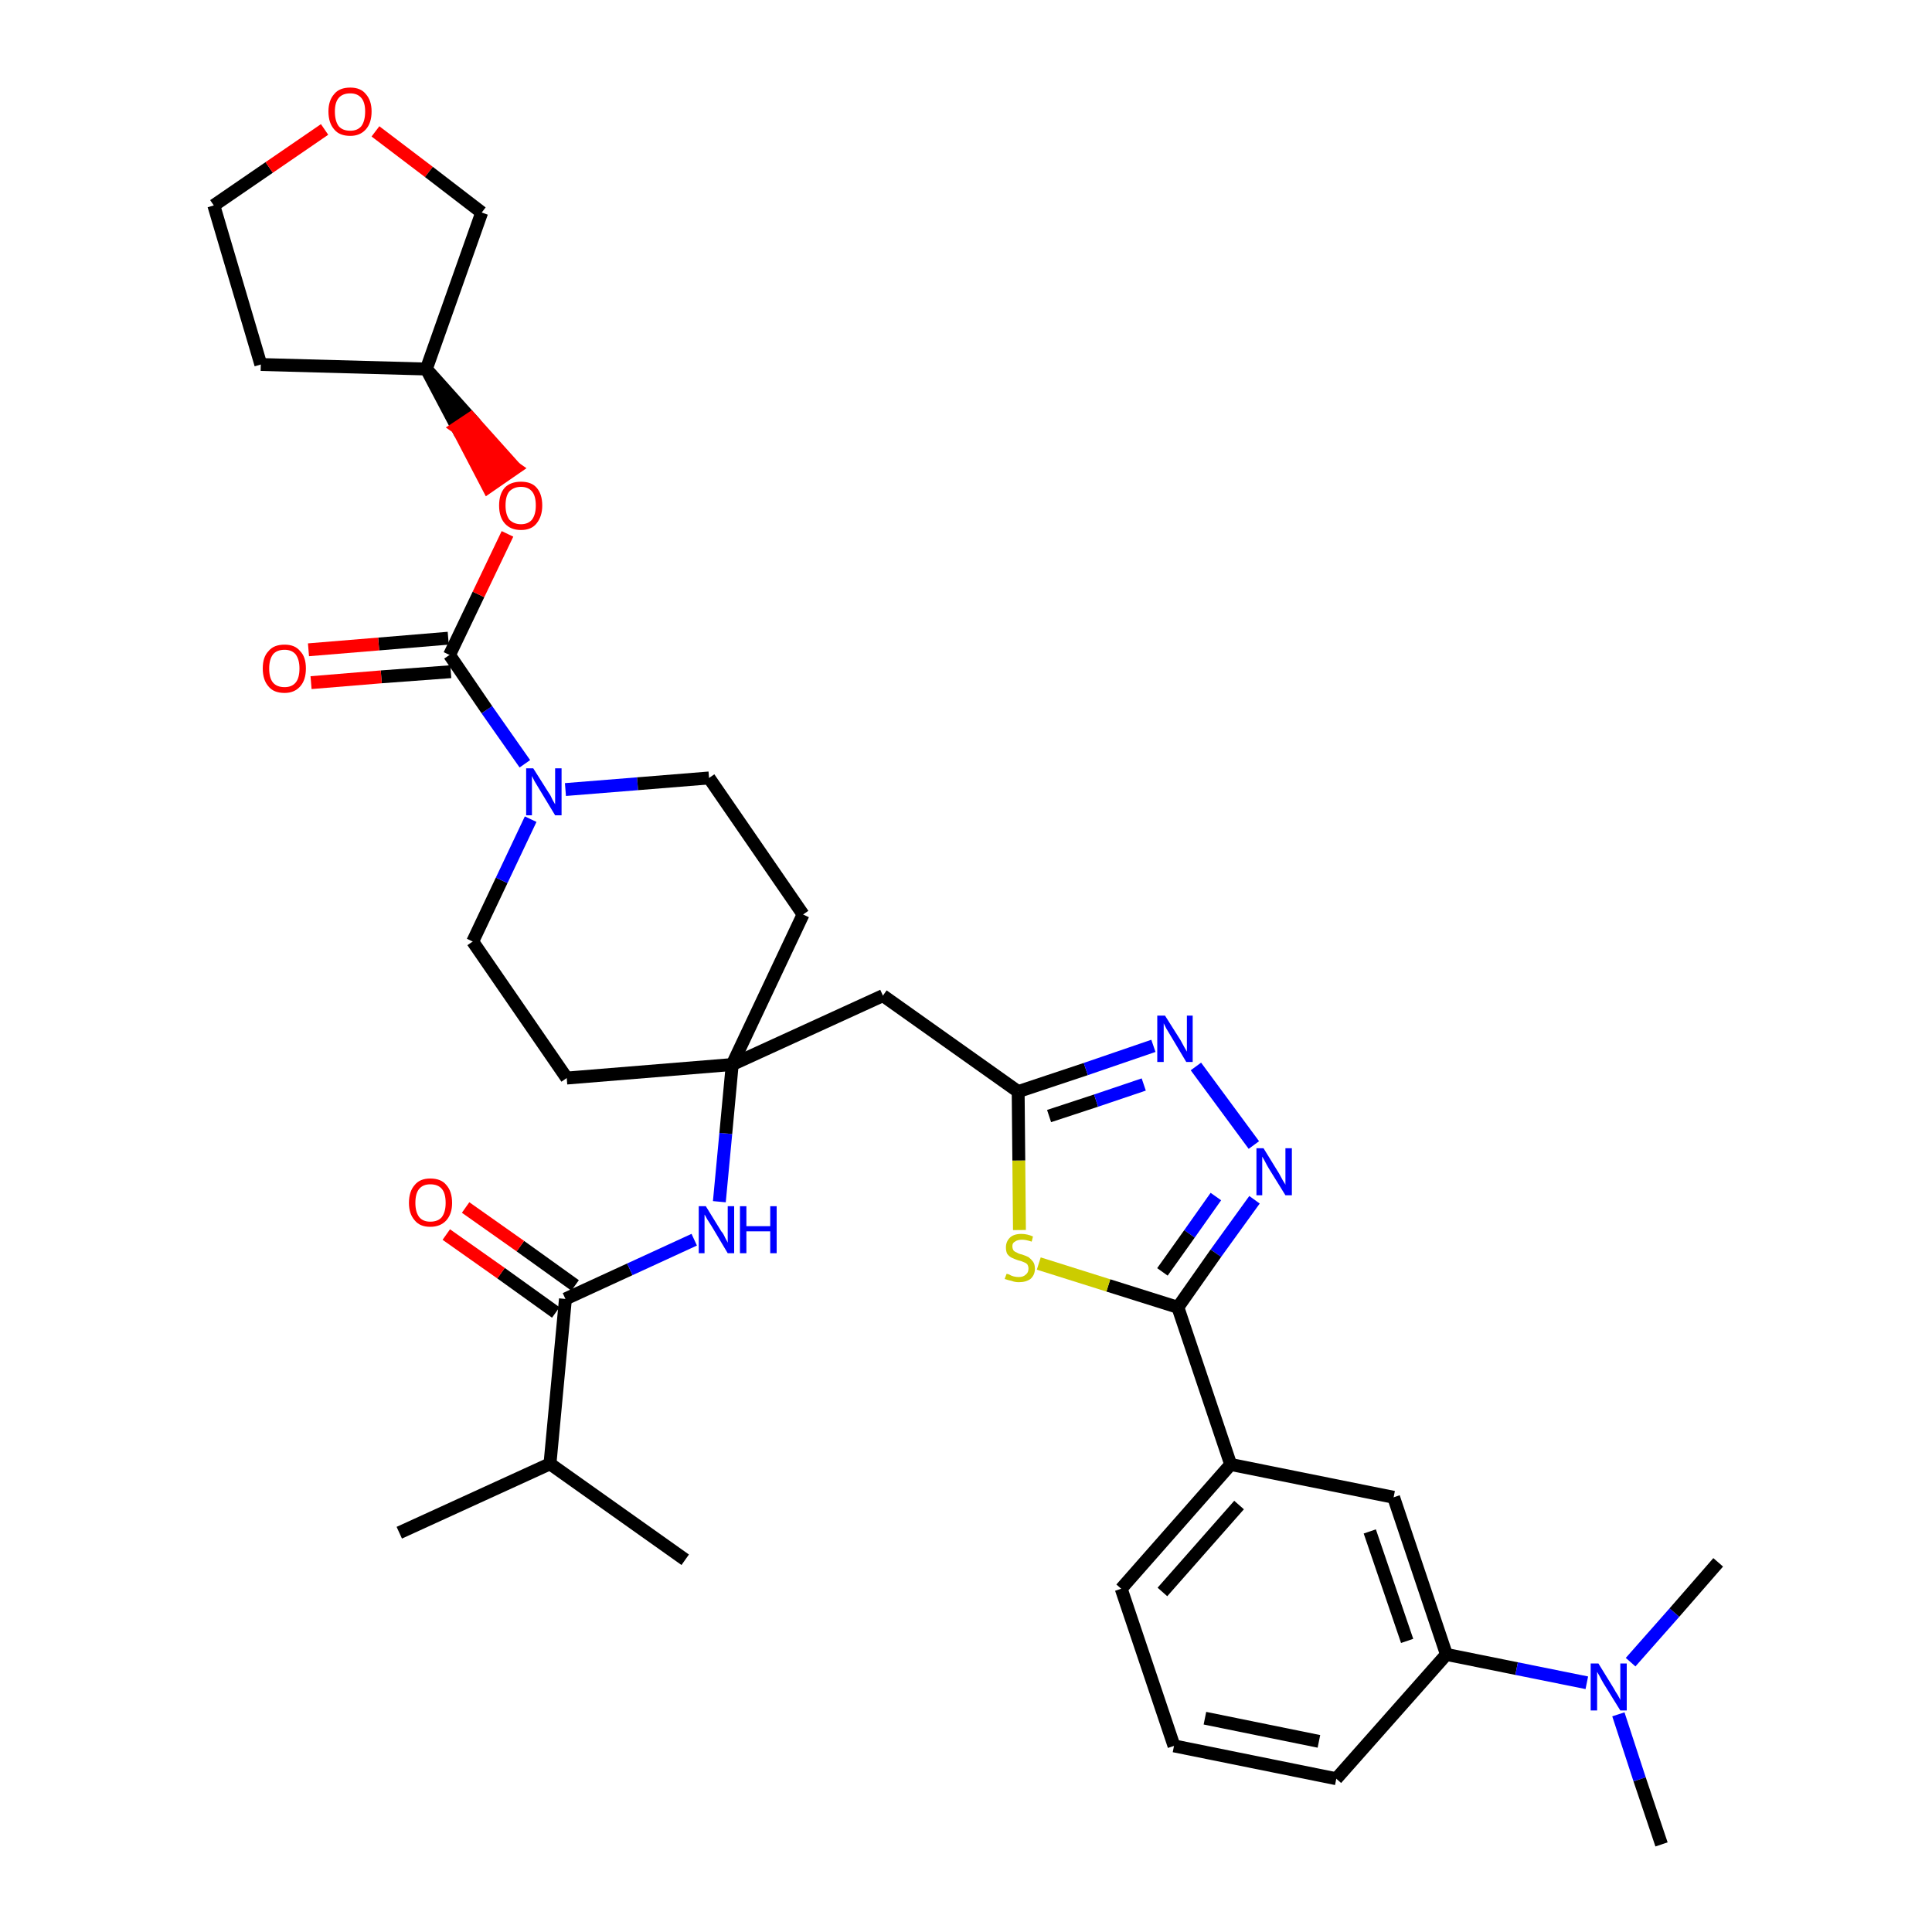 <?xml version='1.0' encoding='iso-8859-1'?>
<svg version='1.1' baseProfile='full'
              xmlns='http://www.w3.org/2000/svg'
                      xmlns:rdkit='http://www.rdkit.org/xml'
                      xmlns:xlink='http://www.w3.org/1999/xlink'
                  xml:space='preserve'
width='300px' height='300px' viewBox='0 0 300 300'>
<!-- END OF HEADER -->
<path class='bond-0 atom-0 atom-1' d='M 62.0,238.0 L 85.4,227.3' style='fill:none;fill-rule:evenodd;stroke:#000000;stroke-width:2.0px;stroke-linecap:butt;stroke-linejoin:miter;stroke-opacity:1' />
<path class='bond-1 atom-1 atom-2' d='M 85.4,227.3 L 106.4,242.2' style='fill:none;fill-rule:evenodd;stroke:#000000;stroke-width:2.0px;stroke-linecap:butt;stroke-linejoin:miter;stroke-opacity:1' />
<path class='bond-2 atom-1 atom-3' d='M 85.4,227.3 L 87.8,201.7' style='fill:none;fill-rule:evenodd;stroke:#000000;stroke-width:2.0px;stroke-linecap:butt;stroke-linejoin:miter;stroke-opacity:1' />
<path class='bond-3 atom-3 atom-4' d='M 89.3,199.6 L 80.8,193.5' style='fill:none;fill-rule:evenodd;stroke:#000000;stroke-width:2.0px;stroke-linecap:butt;stroke-linejoin:miter;stroke-opacity:1' />
<path class='bond-3 atom-3 atom-4' d='M 80.8,193.5 L 72.3,187.5' style='fill:none;fill-rule:evenodd;stroke:#FF0000;stroke-width:2.0px;stroke-linecap:butt;stroke-linejoin:miter;stroke-opacity:1' />
<path class='bond-3 atom-3 atom-4' d='M 86.3,203.8 L 77.8,197.7' style='fill:none;fill-rule:evenodd;stroke:#000000;stroke-width:2.0px;stroke-linecap:butt;stroke-linejoin:miter;stroke-opacity:1' />
<path class='bond-3 atom-3 atom-4' d='M 77.8,197.7 L 69.3,191.7' style='fill:none;fill-rule:evenodd;stroke:#FF0000;stroke-width:2.0px;stroke-linecap:butt;stroke-linejoin:miter;stroke-opacity:1' />
<path class='bond-4 atom-3 atom-5' d='M 87.8,201.7 L 97.8,197.1' style='fill:none;fill-rule:evenodd;stroke:#000000;stroke-width:2.0px;stroke-linecap:butt;stroke-linejoin:miter;stroke-opacity:1' />
<path class='bond-4 atom-3 atom-5' d='M 97.8,197.1 L 107.8,192.5' style='fill:none;fill-rule:evenodd;stroke:#0000FF;stroke-width:2.0px;stroke-linecap:butt;stroke-linejoin:miter;stroke-opacity:1' />
<path class='bond-5 atom-5 atom-6' d='M 111.7,186.6 L 112.7,176.0' style='fill:none;fill-rule:evenodd;stroke:#0000FF;stroke-width:2.0px;stroke-linecap:butt;stroke-linejoin:miter;stroke-opacity:1' />
<path class='bond-5 atom-5 atom-6' d='M 112.7,176.0 L 113.7,165.3' style='fill:none;fill-rule:evenodd;stroke:#000000;stroke-width:2.0px;stroke-linecap:butt;stroke-linejoin:miter;stroke-opacity:1' />
<path class='bond-6 atom-6 atom-7' d='M 113.7,165.3 L 137.1,154.6' style='fill:none;fill-rule:evenodd;stroke:#000000;stroke-width:2.0px;stroke-linecap:butt;stroke-linejoin:miter;stroke-opacity:1' />
<path class='bond-21 atom-6 atom-22' d='M 113.7,165.3 L 88.0,167.4' style='fill:none;fill-rule:evenodd;stroke:#000000;stroke-width:2.0px;stroke-linecap:butt;stroke-linejoin:miter;stroke-opacity:1' />
<path class='bond-34 atom-34 atom-6' d='M 124.7,142.0 L 113.7,165.3' style='fill:none;fill-rule:evenodd;stroke:#000000;stroke-width:2.0px;stroke-linecap:butt;stroke-linejoin:miter;stroke-opacity:1' />
<path class='bond-7 atom-7 atom-8' d='M 137.1,154.6 L 158.1,169.5' style='fill:none;fill-rule:evenodd;stroke:#000000;stroke-width:2.0px;stroke-linecap:butt;stroke-linejoin:miter;stroke-opacity:1' />
<path class='bond-8 atom-8 atom-9' d='M 158.1,169.5 L 168.6,166.0' style='fill:none;fill-rule:evenodd;stroke:#000000;stroke-width:2.0px;stroke-linecap:butt;stroke-linejoin:miter;stroke-opacity:1' />
<path class='bond-8 atom-8 atom-9' d='M 168.6,166.0 L 179.1,162.4' style='fill:none;fill-rule:evenodd;stroke:#0000FF;stroke-width:2.0px;stroke-linecap:butt;stroke-linejoin:miter;stroke-opacity:1' />
<path class='bond-8 atom-8 atom-9' d='M 162.9,173.3 L 170.2,170.9' style='fill:none;fill-rule:evenodd;stroke:#000000;stroke-width:2.0px;stroke-linecap:butt;stroke-linejoin:miter;stroke-opacity:1' />
<path class='bond-8 atom-8 atom-9' d='M 170.2,170.9 L 177.6,168.4' style='fill:none;fill-rule:evenodd;stroke:#0000FF;stroke-width:2.0px;stroke-linecap:butt;stroke-linejoin:miter;stroke-opacity:1' />
<path class='bond-35 atom-21 atom-8' d='M 158.3,191.0 L 158.2,180.2' style='fill:none;fill-rule:evenodd;stroke:#CCCC00;stroke-width:2.0px;stroke-linecap:butt;stroke-linejoin:miter;stroke-opacity:1' />
<path class='bond-35 atom-21 atom-8' d='M 158.2,180.2 L 158.1,169.5' style='fill:none;fill-rule:evenodd;stroke:#000000;stroke-width:2.0px;stroke-linecap:butt;stroke-linejoin:miter;stroke-opacity:1' />
<path class='bond-9 atom-9 atom-10' d='M 185.7,165.6 L 194.7,177.8' style='fill:none;fill-rule:evenodd;stroke:#0000FF;stroke-width:2.0px;stroke-linecap:butt;stroke-linejoin:miter;stroke-opacity:1' />
<path class='bond-10 atom-10 atom-11' d='M 194.8,186.3 L 188.8,194.6' style='fill:none;fill-rule:evenodd;stroke:#0000FF;stroke-width:2.0px;stroke-linecap:butt;stroke-linejoin:miter;stroke-opacity:1' />
<path class='bond-10 atom-10 atom-11' d='M 188.8,194.6 L 182.9,203.0' style='fill:none;fill-rule:evenodd;stroke:#000000;stroke-width:2.0px;stroke-linecap:butt;stroke-linejoin:miter;stroke-opacity:1' />
<path class='bond-10 atom-10 atom-11' d='M 188.8,185.8 L 184.7,191.6' style='fill:none;fill-rule:evenodd;stroke:#0000FF;stroke-width:2.0px;stroke-linecap:butt;stroke-linejoin:miter;stroke-opacity:1' />
<path class='bond-10 atom-10 atom-11' d='M 184.7,191.6 L 180.5,197.5' style='fill:none;fill-rule:evenodd;stroke:#000000;stroke-width:2.0px;stroke-linecap:butt;stroke-linejoin:miter;stroke-opacity:1' />
<path class='bond-11 atom-11 atom-12' d='M 182.9,203.0 L 191.1,227.4' style='fill:none;fill-rule:evenodd;stroke:#000000;stroke-width:2.0px;stroke-linecap:butt;stroke-linejoin:miter;stroke-opacity:1' />
<path class='bond-20 atom-11 atom-21' d='M 182.9,203.0 L 172.1,199.6' style='fill:none;fill-rule:evenodd;stroke:#000000;stroke-width:2.0px;stroke-linecap:butt;stroke-linejoin:miter;stroke-opacity:1' />
<path class='bond-20 atom-11 atom-21' d='M 172.1,199.6 L 161.3,196.2' style='fill:none;fill-rule:evenodd;stroke:#CCCC00;stroke-width:2.0px;stroke-linecap:butt;stroke-linejoin:miter;stroke-opacity:1' />
<path class='bond-12 atom-12 atom-13' d='M 191.1,227.4 L 174.1,246.7' style='fill:none;fill-rule:evenodd;stroke:#000000;stroke-width:2.0px;stroke-linecap:butt;stroke-linejoin:miter;stroke-opacity:1' />
<path class='bond-12 atom-12 atom-13' d='M 192.4,233.7 L 180.5,247.2' style='fill:none;fill-rule:evenodd;stroke:#000000;stroke-width:2.0px;stroke-linecap:butt;stroke-linejoin:miter;stroke-opacity:1' />
<path class='bond-37 atom-20 atom-12' d='M 216.4,232.5 L 191.1,227.4' style='fill:none;fill-rule:evenodd;stroke:#000000;stroke-width:2.0px;stroke-linecap:butt;stroke-linejoin:miter;stroke-opacity:1' />
<path class='bond-13 atom-13 atom-14' d='M 174.1,246.7 L 182.3,271.1' style='fill:none;fill-rule:evenodd;stroke:#000000;stroke-width:2.0px;stroke-linecap:butt;stroke-linejoin:miter;stroke-opacity:1' />
<path class='bond-14 atom-14 atom-15' d='M 182.3,271.1 L 207.5,276.2' style='fill:none;fill-rule:evenodd;stroke:#000000;stroke-width:2.0px;stroke-linecap:butt;stroke-linejoin:miter;stroke-opacity:1' />
<path class='bond-14 atom-14 atom-15' d='M 187.1,266.8 L 204.8,270.4' style='fill:none;fill-rule:evenodd;stroke:#000000;stroke-width:2.0px;stroke-linecap:butt;stroke-linejoin:miter;stroke-opacity:1' />
<path class='bond-15 atom-15 atom-16' d='M 207.5,276.2 L 224.6,256.9' style='fill:none;fill-rule:evenodd;stroke:#000000;stroke-width:2.0px;stroke-linecap:butt;stroke-linejoin:miter;stroke-opacity:1' />
<path class='bond-16 atom-16 atom-17' d='M 224.6,256.9 L 235.5,259.1' style='fill:none;fill-rule:evenodd;stroke:#000000;stroke-width:2.0px;stroke-linecap:butt;stroke-linejoin:miter;stroke-opacity:1' />
<path class='bond-16 atom-16 atom-17' d='M 235.5,259.1 L 246.4,261.3' style='fill:none;fill-rule:evenodd;stroke:#0000FF;stroke-width:2.0px;stroke-linecap:butt;stroke-linejoin:miter;stroke-opacity:1' />
<path class='bond-19 atom-16 atom-20' d='M 224.6,256.9 L 216.4,232.5' style='fill:none;fill-rule:evenodd;stroke:#000000;stroke-width:2.0px;stroke-linecap:butt;stroke-linejoin:miter;stroke-opacity:1' />
<path class='bond-19 atom-16 atom-20' d='M 218.5,254.8 L 212.7,237.8' style='fill:none;fill-rule:evenodd;stroke:#000000;stroke-width:2.0px;stroke-linecap:butt;stroke-linejoin:miter;stroke-opacity:1' />
<path class='bond-17 atom-17 atom-18' d='M 251.3,266.2 L 254.6,276.3' style='fill:none;fill-rule:evenodd;stroke:#0000FF;stroke-width:2.0px;stroke-linecap:butt;stroke-linejoin:miter;stroke-opacity:1' />
<path class='bond-17 atom-17 atom-18' d='M 254.6,276.3 L 258.0,286.4' style='fill:none;fill-rule:evenodd;stroke:#000000;stroke-width:2.0px;stroke-linecap:butt;stroke-linejoin:miter;stroke-opacity:1' />
<path class='bond-18 atom-17 atom-19' d='M 253.2,258.1 L 260.0,250.4' style='fill:none;fill-rule:evenodd;stroke:#0000FF;stroke-width:2.0px;stroke-linecap:butt;stroke-linejoin:miter;stroke-opacity:1' />
<path class='bond-18 atom-17 atom-19' d='M 260.0,250.4 L 266.8,242.6' style='fill:none;fill-rule:evenodd;stroke:#000000;stroke-width:2.0px;stroke-linecap:butt;stroke-linejoin:miter;stroke-opacity:1' />
<path class='bond-22 atom-22 atom-23' d='M 88.0,167.4 L 73.4,146.2' style='fill:none;fill-rule:evenodd;stroke:#000000;stroke-width:2.0px;stroke-linecap:butt;stroke-linejoin:miter;stroke-opacity:1' />
<path class='bond-23 atom-23 atom-24' d='M 73.4,146.2 L 77.9,136.7' style='fill:none;fill-rule:evenodd;stroke:#000000;stroke-width:2.0px;stroke-linecap:butt;stroke-linejoin:miter;stroke-opacity:1' />
<path class='bond-23 atom-23 atom-24' d='M 77.9,136.7 L 82.4,127.2' style='fill:none;fill-rule:evenodd;stroke:#0000FF;stroke-width:2.0px;stroke-linecap:butt;stroke-linejoin:miter;stroke-opacity:1' />
<path class='bond-24 atom-24 atom-25' d='M 81.5,118.6 L 75.6,110.2' style='fill:none;fill-rule:evenodd;stroke:#0000FF;stroke-width:2.0px;stroke-linecap:butt;stroke-linejoin:miter;stroke-opacity:1' />
<path class='bond-24 atom-24 atom-25' d='M 75.6,110.2 L 69.8,101.7' style='fill:none;fill-rule:evenodd;stroke:#000000;stroke-width:2.0px;stroke-linecap:butt;stroke-linejoin:miter;stroke-opacity:1' />
<path class='bond-32 atom-24 atom-33' d='M 87.8,122.6 L 99.0,121.7' style='fill:none;fill-rule:evenodd;stroke:#0000FF;stroke-width:2.0px;stroke-linecap:butt;stroke-linejoin:miter;stroke-opacity:1' />
<path class='bond-32 atom-24 atom-33' d='M 99.0,121.7 L 110.1,120.8' style='fill:none;fill-rule:evenodd;stroke:#000000;stroke-width:2.0px;stroke-linecap:butt;stroke-linejoin:miter;stroke-opacity:1' />
<path class='bond-25 atom-25 atom-26' d='M 69.6,99.1 L 58.8,100.0' style='fill:none;fill-rule:evenodd;stroke:#000000;stroke-width:2.0px;stroke-linecap:butt;stroke-linejoin:miter;stroke-opacity:1' />
<path class='bond-25 atom-25 atom-26' d='M 58.8,100.0 L 47.9,100.9' style='fill:none;fill-rule:evenodd;stroke:#FF0000;stroke-width:2.0px;stroke-linecap:butt;stroke-linejoin:miter;stroke-opacity:1' />
<path class='bond-25 atom-25 atom-26' d='M 70.0,104.3 L 59.2,105.1' style='fill:none;fill-rule:evenodd;stroke:#000000;stroke-width:2.0px;stroke-linecap:butt;stroke-linejoin:miter;stroke-opacity:1' />
<path class='bond-25 atom-25 atom-26' d='M 59.2,105.1 L 48.3,106.0' style='fill:none;fill-rule:evenodd;stroke:#FF0000;stroke-width:2.0px;stroke-linecap:butt;stroke-linejoin:miter;stroke-opacity:1' />
<path class='bond-26 atom-25 atom-27' d='M 69.8,101.7 L 74.3,92.3' style='fill:none;fill-rule:evenodd;stroke:#000000;stroke-width:2.0px;stroke-linecap:butt;stroke-linejoin:miter;stroke-opacity:1' />
<path class='bond-26 atom-25 atom-27' d='M 74.3,92.3 L 78.8,82.9' style='fill:none;fill-rule:evenodd;stroke:#FF0000;stroke-width:2.0px;stroke-linecap:butt;stroke-linejoin:miter;stroke-opacity:1' />
<path class='bond-27 atom-28 atom-27' d='M 66.2,57.3 L 71.0,66.4 L 73.1,65.0 Z' style='fill:#000000;fill-rule:evenodd;fill-opacity:1;stroke:#000000;stroke-width:2.0px;stroke-linecap:butt;stroke-linejoin:miter;stroke-opacity:1;' />
<path class='bond-27 atom-28 atom-27' d='M 71.0,66.4 L 80.0,72.7 L 75.8,75.6 Z' style='fill:#FF0000;fill-rule:evenodd;fill-opacity:1;stroke:#FF0000;stroke-width:2.0px;stroke-linecap:butt;stroke-linejoin:miter;stroke-opacity:1;' />
<path class='bond-27 atom-28 atom-27' d='M 71.0,66.4 L 73.1,65.0 L 80.0,72.7 Z' style='fill:#FF0000;fill-rule:evenodd;fill-opacity:1;stroke:#FF0000;stroke-width:2.0px;stroke-linecap:butt;stroke-linejoin:miter;stroke-opacity:1;' />
<path class='bond-28 atom-28 atom-29' d='M 66.2,57.3 L 40.5,56.6' style='fill:none;fill-rule:evenodd;stroke:#000000;stroke-width:2.0px;stroke-linecap:butt;stroke-linejoin:miter;stroke-opacity:1' />
<path class='bond-36 atom-32 atom-28' d='M 74.8,33.0 L 66.2,57.3' style='fill:none;fill-rule:evenodd;stroke:#000000;stroke-width:2.0px;stroke-linecap:butt;stroke-linejoin:miter;stroke-opacity:1' />
<path class='bond-29 atom-29 atom-30' d='M 40.5,56.6 L 33.2,31.9' style='fill:none;fill-rule:evenodd;stroke:#000000;stroke-width:2.0px;stroke-linecap:butt;stroke-linejoin:miter;stroke-opacity:1' />
<path class='bond-30 atom-30 atom-31' d='M 33.2,31.9 L 41.8,26.0' style='fill:none;fill-rule:evenodd;stroke:#000000;stroke-width:2.0px;stroke-linecap:butt;stroke-linejoin:miter;stroke-opacity:1' />
<path class='bond-30 atom-30 atom-31' d='M 41.8,26.0 L 50.4,20.1' style='fill:none;fill-rule:evenodd;stroke:#FF0000;stroke-width:2.0px;stroke-linecap:butt;stroke-linejoin:miter;stroke-opacity:1' />
<path class='bond-31 atom-31 atom-32' d='M 58.3,20.4 L 66.6,26.7' style='fill:none;fill-rule:evenodd;stroke:#FF0000;stroke-width:2.0px;stroke-linecap:butt;stroke-linejoin:miter;stroke-opacity:1' />
<path class='bond-31 atom-31 atom-32' d='M 66.6,26.7 L 74.8,33.0' style='fill:none;fill-rule:evenodd;stroke:#000000;stroke-width:2.0px;stroke-linecap:butt;stroke-linejoin:miter;stroke-opacity:1' />
<path class='bond-33 atom-33 atom-34' d='M 110.1,120.8 L 124.7,142.0' style='fill:none;fill-rule:evenodd;stroke:#000000;stroke-width:2.0px;stroke-linecap:butt;stroke-linejoin:miter;stroke-opacity:1' />
<path  class='atom-4' d='M 63.5 186.8
Q 63.5 185.0, 64.4 184.0
Q 65.2 183.0, 66.8 183.0
Q 68.5 183.0, 69.3 184.0
Q 70.2 185.0, 70.2 186.8
Q 70.2 188.5, 69.3 189.5
Q 68.4 190.5, 66.8 190.5
Q 65.2 190.5, 64.4 189.5
Q 63.5 188.5, 63.5 186.8
M 66.8 189.7
Q 68.0 189.7, 68.6 189.0
Q 69.2 188.2, 69.2 186.8
Q 69.2 185.3, 68.6 184.6
Q 68.0 183.9, 66.8 183.9
Q 65.7 183.9, 65.1 184.6
Q 64.5 185.3, 64.5 186.8
Q 64.5 188.2, 65.1 189.0
Q 65.7 189.7, 66.8 189.7
' fill='#FF0000'/>
<path  class='atom-5' d='M 109.6 187.3
L 112.0 191.2
Q 112.3 191.5, 112.6 192.2
Q 113.0 192.9, 113.0 193.0
L 113.0 187.3
L 114.0 187.3
L 114.0 194.6
L 113.0 194.6
L 110.5 190.4
Q 110.2 189.9, 109.8 189.3
Q 109.5 188.7, 109.4 188.6
L 109.4 194.6
L 108.5 194.6
L 108.5 187.3
L 109.6 187.3
' fill='#0000FF'/>
<path  class='atom-5' d='M 114.9 187.3
L 115.9 187.3
L 115.9 190.4
L 119.6 190.4
L 119.6 187.3
L 120.6 187.3
L 120.6 194.6
L 119.6 194.6
L 119.6 191.2
L 115.9 191.2
L 115.9 194.6
L 114.9 194.6
L 114.9 187.3
' fill='#0000FF'/>
<path  class='atom-9' d='M 180.9 157.7
L 183.3 161.5
Q 183.5 161.9, 183.9 162.6
Q 184.3 163.3, 184.3 163.3
L 184.3 157.7
L 185.2 157.7
L 185.2 164.9
L 184.2 164.9
L 181.7 160.7
Q 181.4 160.2, 181.1 159.7
Q 180.8 159.1, 180.7 158.9
L 180.7 164.9
L 179.7 164.9
L 179.7 157.7
L 180.9 157.7
' fill='#0000FF'/>
<path  class='atom-10' d='M 196.2 178.3
L 198.6 182.2
Q 198.8 182.6, 199.2 183.3
Q 199.6 183.9, 199.6 184.0
L 199.6 178.3
L 200.6 178.3
L 200.6 185.6
L 199.6 185.6
L 197.0 181.4
Q 196.7 180.9, 196.4 180.3
Q 196.1 179.8, 196.0 179.6
L 196.0 185.6
L 195.1 185.6
L 195.1 178.3
L 196.2 178.3
' fill='#0000FF'/>
<path  class='atom-17' d='M 248.2 258.3
L 250.6 262.2
Q 250.8 262.6, 251.2 263.2
Q 251.6 263.9, 251.6 264.0
L 251.6 258.3
L 252.6 258.3
L 252.6 265.6
L 251.6 265.6
L 249.0 261.4
Q 248.7 260.9, 248.4 260.3
Q 248.1 259.8, 248.0 259.6
L 248.0 265.6
L 247.0 265.6
L 247.0 258.3
L 248.2 258.3
' fill='#0000FF'/>
<path  class='atom-21' d='M 156.3 197.8
Q 156.4 197.8, 156.7 197.9
Q 157.0 198.1, 157.4 198.2
Q 157.8 198.3, 158.2 198.3
Q 158.9 198.3, 159.3 197.9
Q 159.7 197.6, 159.7 197.0
Q 159.7 196.6, 159.5 196.3
Q 159.3 196.1, 159.0 196.0
Q 158.6 195.8, 158.1 195.7
Q 157.5 195.5, 157.1 195.3
Q 156.7 195.1, 156.4 194.7
Q 156.2 194.3, 156.2 193.7
Q 156.2 192.8, 156.8 192.2
Q 157.4 191.6, 158.6 191.6
Q 159.5 191.6, 160.4 192.0
L 160.2 192.8
Q 159.3 192.5, 158.7 192.5
Q 158.0 192.5, 157.6 192.8
Q 157.2 193.0, 157.2 193.5
Q 157.2 193.9, 157.4 194.2
Q 157.6 194.4, 157.9 194.5
Q 158.2 194.7, 158.7 194.8
Q 159.3 195.0, 159.7 195.2
Q 160.1 195.5, 160.4 195.9
Q 160.7 196.3, 160.7 197.0
Q 160.7 198.0, 160.0 198.6
Q 159.3 199.1, 158.2 199.1
Q 157.6 199.1, 157.1 198.9
Q 156.6 198.8, 156.0 198.6
L 156.3 197.8
' fill='#CCCC00'/>
<path  class='atom-24' d='M 82.8 119.3
L 85.2 123.1
Q 85.5 123.5, 85.8 124.2
Q 86.2 124.9, 86.2 124.9
L 86.2 119.3
L 87.2 119.3
L 87.2 126.6
L 86.2 126.6
L 83.6 122.3
Q 83.3 121.8, 83.0 121.3
Q 82.7 120.7, 82.6 120.5
L 82.6 126.6
L 81.7 126.6
L 81.7 119.3
L 82.8 119.3
' fill='#0000FF'/>
<path  class='atom-26' d='M 40.8 103.8
Q 40.8 102.0, 41.7 101.1
Q 42.5 100.1, 44.2 100.1
Q 45.8 100.1, 46.6 101.1
Q 47.5 102.0, 47.5 103.8
Q 47.5 105.6, 46.6 106.6
Q 45.7 107.6, 44.2 107.6
Q 42.5 107.6, 41.7 106.6
Q 40.8 105.6, 40.8 103.8
M 44.2 106.7
Q 45.3 106.7, 45.9 106.0
Q 46.5 105.3, 46.5 103.8
Q 46.5 102.4, 45.9 101.6
Q 45.3 100.9, 44.2 100.9
Q 43.0 100.9, 42.4 101.6
Q 41.8 102.4, 41.8 103.8
Q 41.8 105.3, 42.4 106.0
Q 43.0 106.7, 44.2 106.7
' fill='#FF0000'/>
<path  class='atom-27' d='M 77.5 78.5
Q 77.5 76.7, 78.4 75.7
Q 79.3 74.8, 80.9 74.8
Q 82.5 74.8, 83.3 75.7
Q 84.2 76.7, 84.2 78.5
Q 84.2 80.2, 83.3 81.3
Q 82.5 82.3, 80.9 82.3
Q 79.3 82.3, 78.4 81.3
Q 77.5 80.3, 77.5 78.5
M 80.9 81.4
Q 82.0 81.4, 82.6 80.7
Q 83.2 79.9, 83.2 78.5
Q 83.2 77.0, 82.6 76.3
Q 82.0 75.6, 80.9 75.6
Q 79.8 75.6, 79.1 76.3
Q 78.5 77.0, 78.5 78.5
Q 78.5 79.9, 79.1 80.7
Q 79.8 81.4, 80.9 81.4
' fill='#FF0000'/>
<path  class='atom-31' d='M 51.0 17.3
Q 51.0 15.6, 51.9 14.6
Q 52.7 13.6, 54.4 13.6
Q 56.0 13.6, 56.8 14.6
Q 57.7 15.6, 57.7 17.3
Q 57.7 19.1, 56.8 20.1
Q 55.9 21.1, 54.4 21.1
Q 52.7 21.1, 51.9 20.1
Q 51.0 19.1, 51.0 17.3
M 54.4 20.3
Q 55.5 20.3, 56.1 19.6
Q 56.7 18.8, 56.7 17.3
Q 56.7 15.9, 56.1 15.2
Q 55.5 14.5, 54.4 14.5
Q 53.2 14.5, 52.6 15.2
Q 52.0 15.9, 52.0 17.3
Q 52.0 18.8, 52.6 19.6
Q 53.2 20.3, 54.4 20.3
' fill='#FF0000'/>
</svg>
